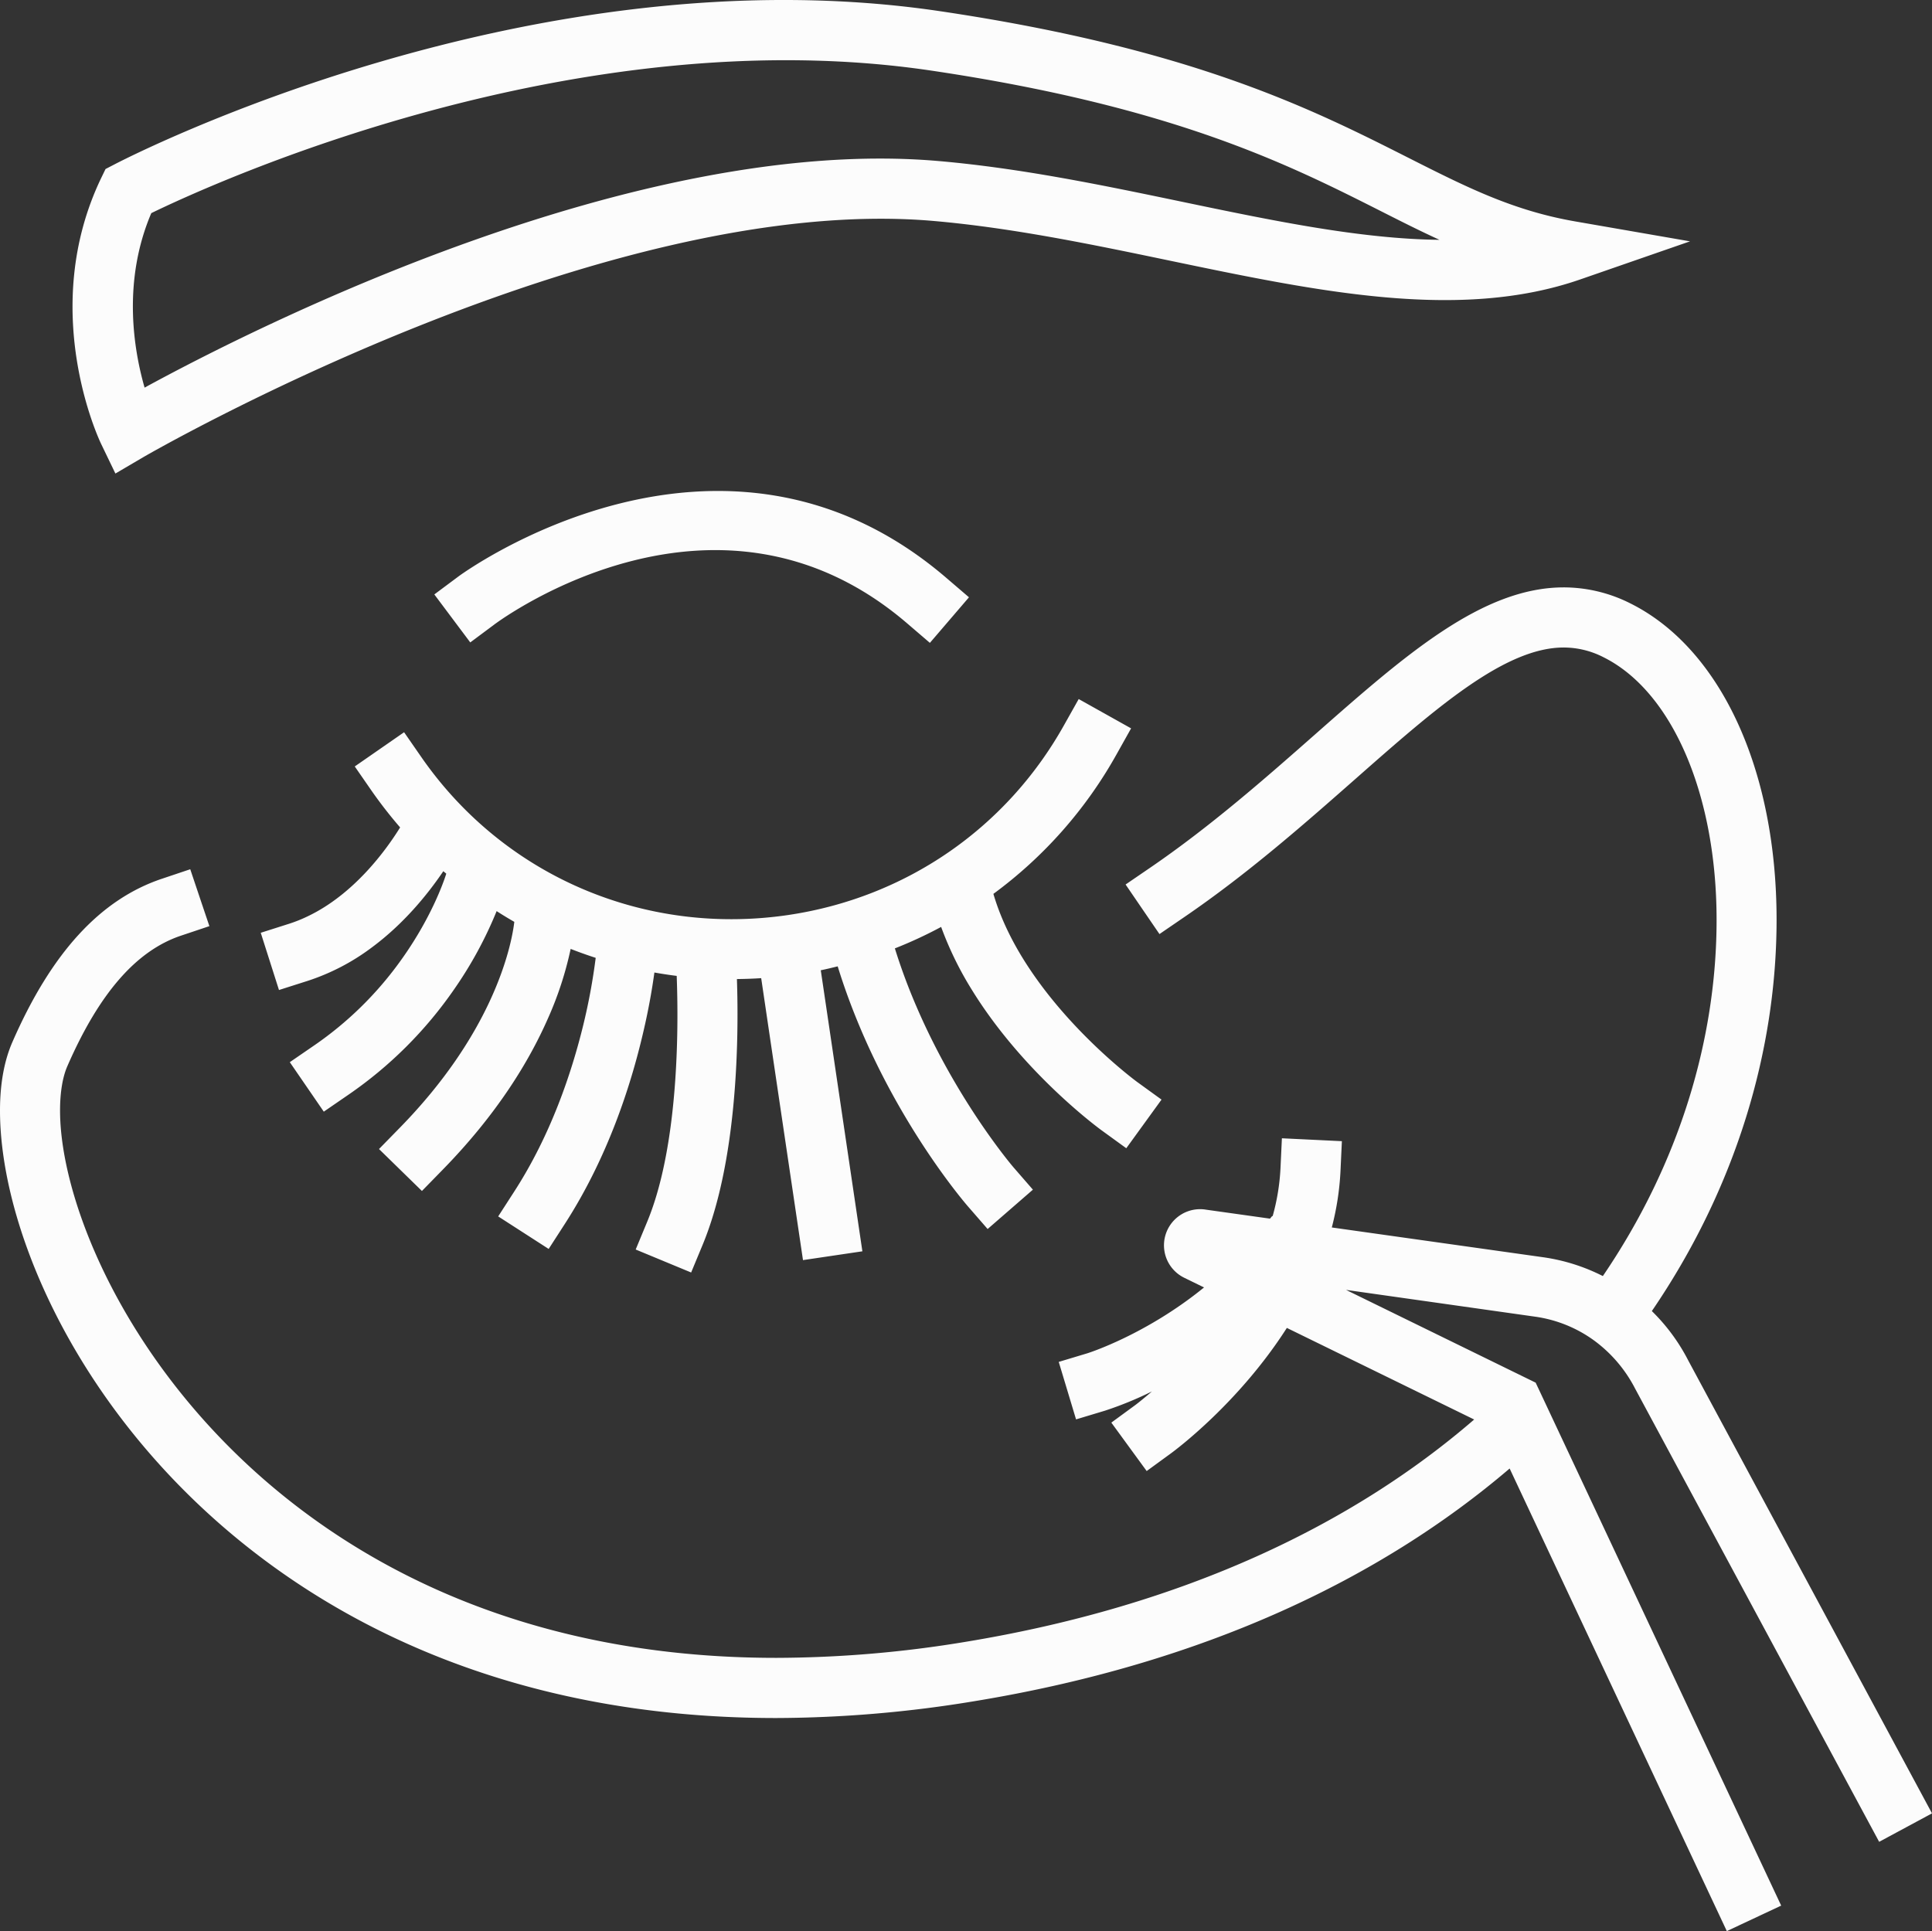 <svg xmlns="http://www.w3.org/2000/svg" width="1080" height="1079.65" viewBox="0 0 1080 1079.65"><rect x="0" y="0" width="1080" height="1079.65" fill="#333333" stroke="none"/><g id="Слой_2" data-name="Слой 2"><g id="lashes_474538058"><path id="lashes_474538058-2" data-name="lashes_474538058" d="M64.51 264.74l15.71-9.22c2.54-1.47 256-148 441.49-132 44.07 3.83 88.8 13.15 132.06 22.17 83.49 17.41 162.31 33.88 229.61 10.53l61.36-21.29-64-11.11c-35-6.06-60.84-19.13-93.61-35.69C733.47 61 666.67 27.25 525.64 6.28 297.12-27.7 73.42 87 64 91.9l-5 2.59-2.42 5c-35.33 73.56-1.47 145.75.0 148.79zM84.57 119.16C118.89 102.48 321.24 9.79 520.7 39.49 656.38 59.66 720.48 92.05 772 118.08c11.21 5.68 21.92 11.09 32.69 16-44.11-.47-93.18-10.69-144.07-21.31-44.22-9.22-90-18.75-136-22.74C355.42 75.34 143 182.77 80.83 216.71 74.72 195.46 68.32 157.32 84.57 119.16zm191.74 230-13.43 10-20.09-26.83 13.42-10c1.42-1.1 146.49-107.53 272.7.67l12.75 10.93-21.85 25.48-12.74-10.93C401.44 257.9 281.36 345.38 276.31 349.15zm279 150.56c4.35 14.87 11.57 28.9 20 41.59 24.88 37.52 59.93 63.26 60.4 63.61l13.59 9.84-19.7 27.19L616 632.08c-2.3-1.66-44.31-32.59-72.74-78.72a190.4 190.4.0 0 1-17.16-35.14 242.5 242.5.0 0 1-25.86 12 327.06 327.06.0 0 0 12.07 32.53c22.78 53 53.7 89.24 54.09 89.7l11 12.66-25.31 22-11-12.65c-1.83-2.11-37.15-43.2-62-104.07-3.92-9.58-7.58-19.64-10.81-30.13-3.14.77-6.27 1.54-9.46 2.19l4.55 30.71 18.71 126.41-33.2 4.92L430 577.24l-4.49-30.38c-4.54.31-9.06.44-13.57.51.28 8 .45 18.75.22 31-.67 34.74-4.66 82-19.38 117.56l-6.43 15.49-31-12.85 6.43-15.51c12.63-30.43 16.16-72.73 16.79-104.46.27-13.5.0-25.07-.29-33-4.18-.52-8.34-1.17-12.47-1.89-1.1 8-3 19.7-6.33 33.79-6.92 29.7-19.81 69.64-43.67 106.65l-9.1 14.1-28.22-18.19 9.1-14.1C308 634.34 319.52 599.73 326 573.27A338.09 338.09.0 0 0 333 535.51q-7.11-2.31-14-5a194.49 194.49.0 0 1-12.72 38.93c-10.51 23.88-28.29 53.27-58.7 84.4l-11.72 12-24-23.45 11.74-12c25.41-26 40.67-50.38 49.95-70.2 10.28-22 13.18-38.26 13.95-44.81-3.34-1.91-6.62-3.9-9.88-6A223.88 223.88.0 0 1 254 552.9 230 230 0 0 1 194.82 612L181 621.5l-19-27.67 13.83-9.5a195.78 195.78.0 0 0 47.14-45.89c17.82-24.32 25.13-45.61 26.5-50-.54-.47-1.11-.89-1.65-1.37-8.89 13.13-22.23 29.52-40.14 42.75a122.83 122.83.0 0 1-35.73 18.57l-16 5.1-10.19-32 16-5.09a80.25 80.25.0 0 0 10-4C198 5e2 216 475 223.67 462.59a248.53 248.53.0 0 1-15.81-20.3l-9.55-13.79 27.58-19.13 9.56 13.79c46 66.43 124.59 100.26 205.14 88.4 65.69-9.73 121.88-48.4 154.18-106.09L603 390.82l29.29 16.39-8.2 14.64A244.71 244.71.0 0 1 555.35 499.71zM1080 1013.8l-29.54 15.91-7.59-14.09L914 776.26a76.95 76.95.0 0 0-23.29-27.12 73.33 73.33.0 0 0-32.39-13l-105.89-15L850.26 769l8.18 4 3.91 8.31 7.48 15.94 118 251.37 7.86 16.75-30.39 14.26L843.9 821C772 882.43 673 930.05 544.61 951.1a687.84 687.84.0 0 1-110.77 9.4C131 960.5.0 735.61.0 620.9.0 606 2.32 593.2 6.85 582.76c21.76-49.94 49.1-79.85 83.6-91.45l15.9-5.34 5.89 17.54 4.81 14.27-15.92 5.34c-25 8.4-45.75 32.29-63.5 73-2.65 6.09-4.06 14.66-4.06 24.74.0 90.07 115.17 306 400.27 306A653.74 653.74.0 0 0 539.17 918c123-20.16 217.15-65.84 284.9-124.39L719.36 742.4c-26.92 42.09-62.48 68.44-64.82 70.15L641 822.42l-19.76-27.08 13.52-9.9c.16-.12 3.74-2.83 9.17-7.52a197.79 197.79.0 0 1-26.34 10.78l-16.07 4.84-9.68-32.14 16.08-4.84c.38-.12 32.61-10.3 65.15-36.79l-11.18-5.46a20.2 20.2.0 0 1 12.41-38l35.64 5 1.24-1.5.22.18a121.09 121.09.0 0 0 4.4-26.84l.79-16.77L750.12 638l-.78 16.77a155.37 155.37.0 0 1-4.85 31.47L863 702.94a106.73 106.73.0 0 1 33 10.47c43-63.1 63.58-132.9 63.58-199.13.0-70-24.77-127.61-63.1-146.78A48.88 48.88.0 0 0 874.13 362c-33.07.0-71.83 34.16-116.72 73.73-28 24.65-59.67 52.6-95.41 77l-13.85 9.48-9.64-14.09-9.3-13.62 13.84-9.46c34.05-23.3 64.92-50.51 92.17-74.53 50-44.05 93.16-82.11 138.91-82.12a82.81 82.81.0 0 1 37.35 9c50.36 25.17 81.64 92.93 81.64 176.8.0 72.88-22.56 149.7-69.73 218.79a107 107 0 0 1 20.36 27.63z" fill="#fcfcfc"/></g></g></svg>